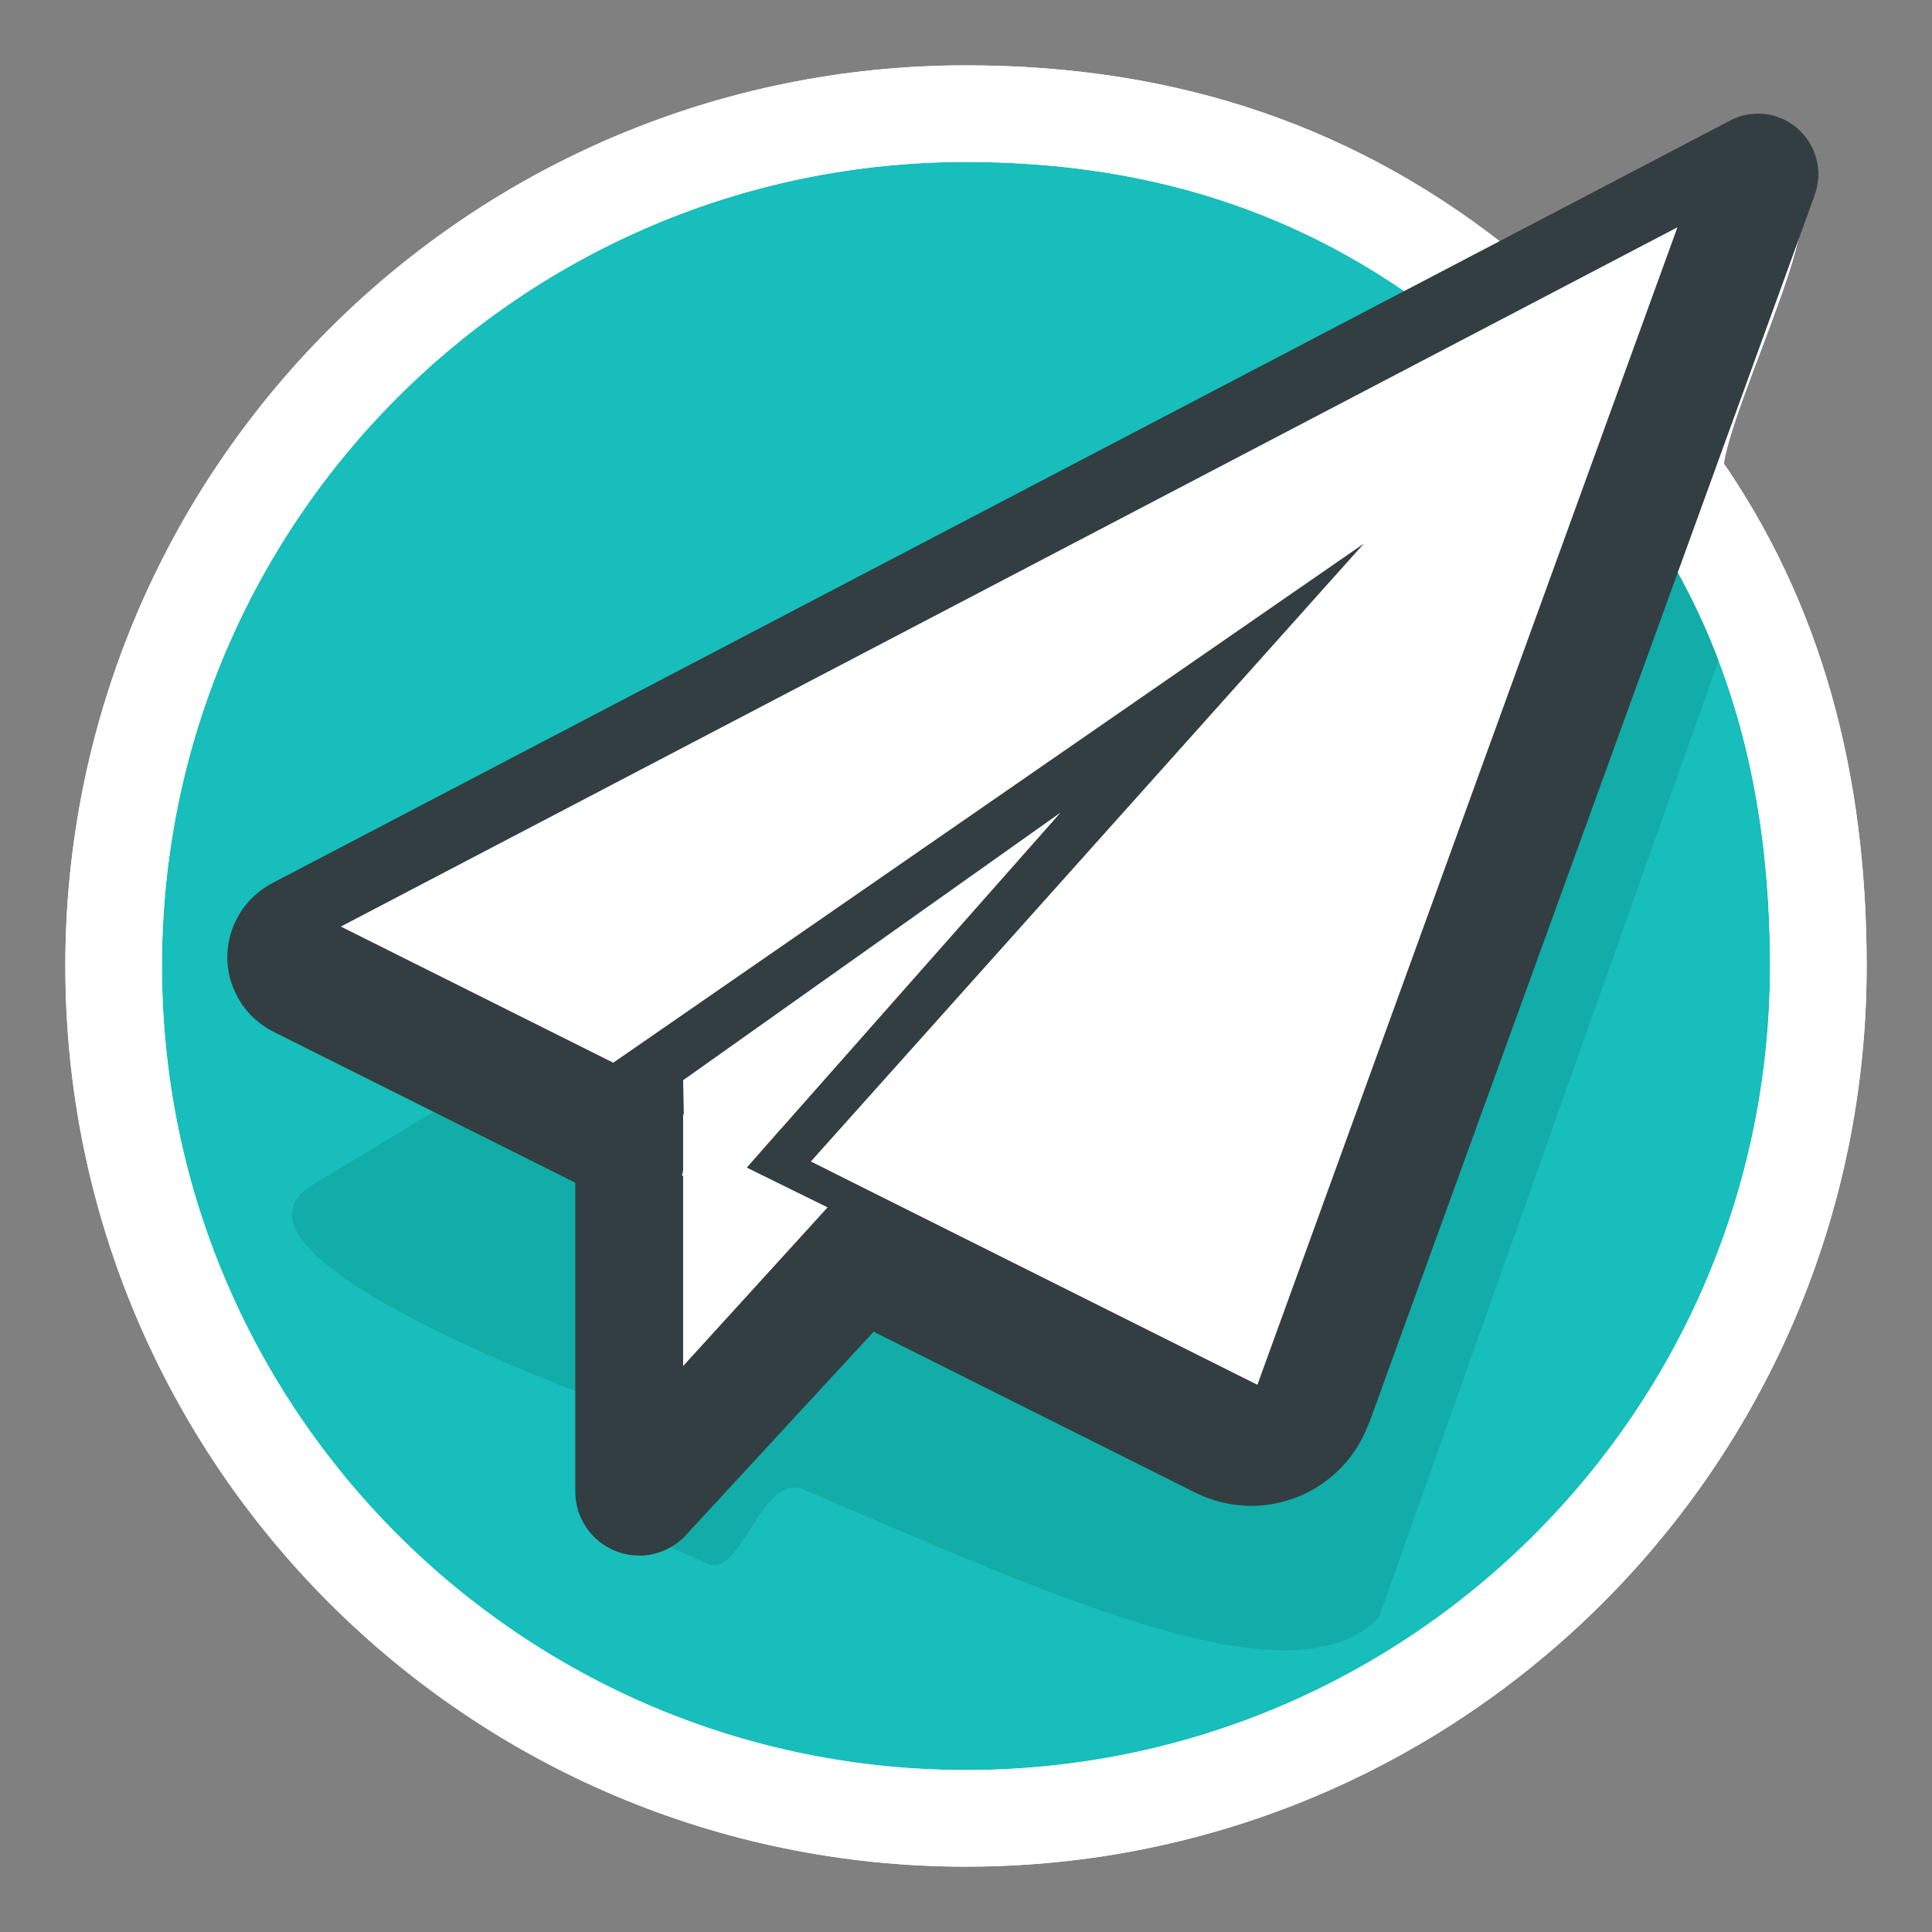 <?xml version="1.0" encoding="UTF-8"?>
<svg width="17px" height="17px" viewBox="0 0 17 17" version="1.1" xmlns="http://www.w3.org/2000/svg" xmlns:xlink="http://www.w3.org/1999/xlink">
    <rect x="0" y="0" width="17" height="17" fill="#808080" stroke="none"/>
    <!-- Generator: Sketch 41.1 (35376) - http://www.bohemiancoding.com/sketch -->
    <title>logo</title>
    <desc>Created with Sketch.</desc>
    <defs></defs>
    <g id="Page-1" stroke="none" stroke-width="1" fill="none" fill-rule="evenodd">
        <path d="M8.5,16 C12.642,16 16,12.642 16,8.5 C16,6.892 15.629,5.468 14.768,4.247 C14.547,3.935 15.673,1.886 15.409,1.612 C15.195,1.389 13.314,2.762 13.074,2.568 C11.785,1.522 10.29,1 8.5,1 C4.358,1 1,4.358 1,8.5 C1,12.642 4.358,16 8.5,16 Z" id="Oval" stroke="#FFFFFF" stroke-width="0.85" fill="#17BEBB"></path>
        <path d="M5.306,12.332 C5.306,12.332 1.728,11.044 2.754,10.424 C3.779,9.803 13.376,4.019 13.376,4.019 L15.288,5.343 L12.134,14.23 C11.362,15.049 9.118,13.969 7.06,13.103 C6.716,12.958 6.509,13.881 6.24,13.763 C4.36,12.937 5.306,13.438 5.306,13.438 L5.306,12.332 Z" id="Path-2" fill="#12ACA9"></path>
        <path d="M8.5,16 C12.642,16 16,12.642 16,8.5 C16,6.892 15.629,5.468 14.768,4.247 C14.547,3.935 15.673,1.886 15.409,1.612 C15.195,1.389 13.314,2.762 13.074,2.568 C11.785,1.522 10.29,1 8.5,1 C4.358,1 1,4.358 1,8.5 C1,12.642 4.358,16 8.5,16 Z" id="Oval" stroke="#FFFFFF" stroke-width="0.85"></path>
        <path d="M15.924,8.745 C15.849,8.899 15.727,9.014 15.585,9.082 C15.584,9.082 15.585,9.082 15.585,9.083 L12.938,10.407 L12.938,13.123 C12.938,13.436 12.686,13.688 12.374,13.688 C12.22,13.688 12.081,13.624 11.98,13.524 L10.313,11.718 L7.478,13.136 C7.444,13.152 7.408,13.169 7.37,13.182 C6.799,13.392 6.168,13.1 5.958,12.529 C5.956,12.523 5.953,12.523 5.952,12.519 L2.033,1.719 C2.032,1.717 2.033,1.717 2.032,1.714 C1.932,1.437 2.075,1.132 2.352,1.031 C2.5,0.978 2.656,0.995 2.784,1.065 L15.606,7.772 C15.957,7.958 16.101,8.388 15.924,8.745 L15.924,8.745 Z" id="Shape" fill="#323E42" transform="translate(9, 7.344) scale(-1, 1) translate(-9, -7.344) "></path>
        <path d="M9.321,12.02 L9.321,10.349 C9.331,10.34 9.336,10.333 9.329,10.33 C9.326,10.329 9.323,10.315 9.321,10.294 L9.321,9.802 L9.315,9.806 C9.318,9.643 9.321,9.505 9.321,9.505 L6,7.15 L8.459,9.932 L8.46,9.932 L8.556,10.041 L8.631,10.126 L8.631,10.126 L8.761,10.274 L8.05,10.624 L9.321,12.02 L9.321,12.02 Z" id="Shape-path" fill="#FFFFFF" transform="translate(7.666, 9.585) scale(-1, 1) translate(-7.666, -9.585) "></path>
        <polygon id="Shape-path" fill="#FFFFFF" transform="translate(8.88, 7.093) scale(-1, 1) translate(-8.88, -7.093) " points="3 2 6.696 12.185 10.104 10.481 10.104 10.481 10.625 10.22 5.759 4.783 12.364 9.351 14.761 8.153"></polygon>
    </g>
</svg>
